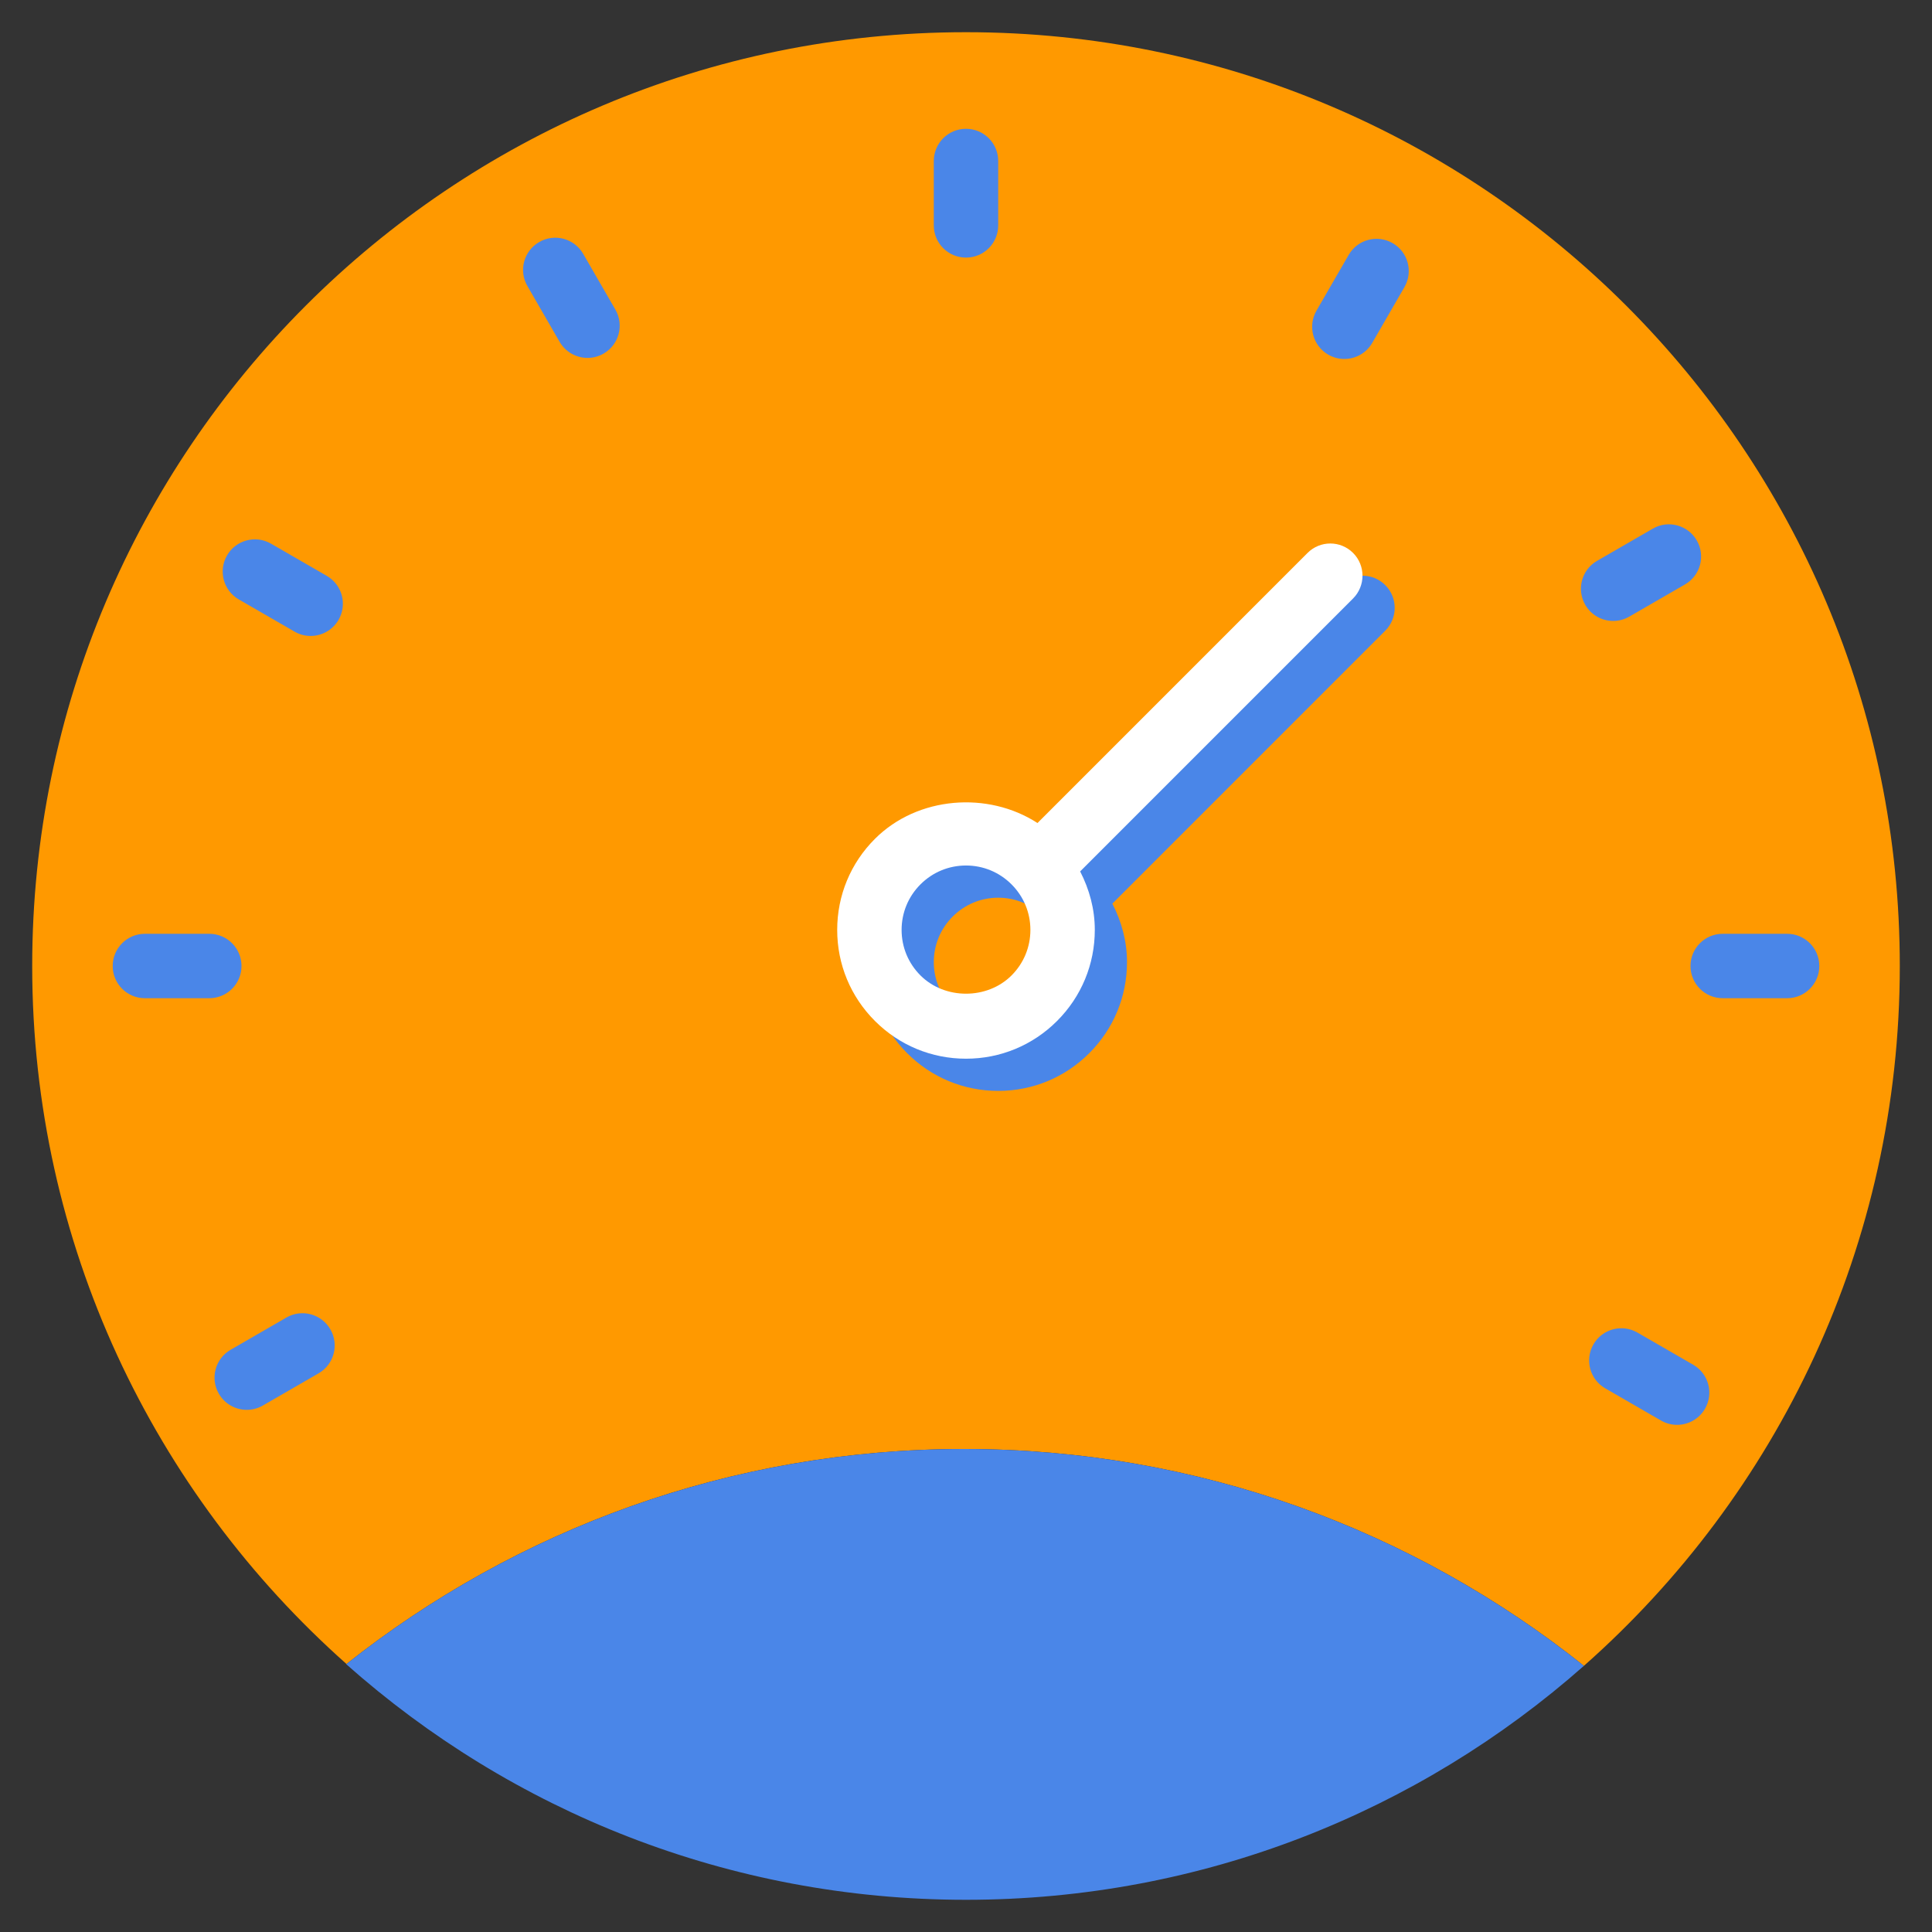 <?xml version="1.0" encoding="UTF-8" standalone="no"?><!-- Generator: Gravit.io --><svg xmlns="http://www.w3.org/2000/svg" xmlns:xlink="http://www.w3.org/1999/xlink" style="isolation:isolate" viewBox="0 0 60 60" width="60pt" height="60pt"><rect x="0" y="0" width="60" height="60" fill="#333333" stroke="none"/><defs><clipPath id="_clipPath_O4W379DeWfKJ1lHUTYsbkmRfywmshefI"><rect width="60" height="60"/></clipPath></defs><g clip-path="url(#_clipPath_O4W379DeWfKJ1lHUTYsbkmRfywmshefI)"><rect width="60" height="60" style="fill:rgb(0,0,0)" fill-opacity="0"/><g><g><path d=" M 30 1 C 13.984 1 1 13.984 1 30 C 1 38.629 4.778 46.366 10.761 51.677 C 16.033 47.501 22.692 45 29.939 45 C 37.22 45 43.906 47.524 49.19 51.734 C 55.203 46.42 59 38.656 59 30 C 59 13.984 46.016 1 30 1 Z " fill="rgb(255,153,0)"/></g><g><path d=" M 30 4 C 29.447 4 29 4.447 29 5 L 29 7 C 29 7.553 29.447 8 30 8 C 30.553 8 31 7.553 31 7 L 31 5 C 31 4.447 30.553 4 30 4 Z " fill="rgb(74,134,232)"/><path d=" M 55.5 29 L 53.5 29 C 52.947 29 52.5 29.447 52.5 30 C 52.5 30.553 52.947 31 53.5 31 L 55.5 31 C 56.053 31 56.5 30.553 56.5 30 C 56.5 29.447 56.053 29 55.5 29 Z " fill="rgb(74,134,232)"/><path d=" M 7.5 30 C 7.5 29.447 7.053 29 6.5 29 L 4.5 29 C 3.947 29 3.5 29.447 3.5 30 C 3.5 30.553 3.947 31 4.5 31 L 6.5 31 C 7.053 31 7.5 30.552 7.5 30 Z " fill="rgb(74,134,232)"/><path d=" M 43.25 7.551 C 42.771 7.275 42.16 7.438 41.884 7.917 L 40.884 9.648 C 40.608 10.127 40.772 10.738 41.25 11.014 C 41.407 11.105 41.579 11.148 41.749 11.148 C 42.095 11.148 42.431 10.969 42.616 10.648 L 43.616 8.917 C 43.893 8.438 43.729 7.827 43.25 7.551 Z " fill="rgb(74,134,232)"/><path d=" M 52.584 42.384 L 50.852 41.384 C 50.374 41.108 49.761 41.272 49.486 41.75 C 49.21 42.229 49.374 42.84 49.852 43.116 L 51.584 44.116 C 51.741 44.207 51.913 44.25 52.083 44.25 C 52.429 44.25 52.765 44.07 52.95 43.75 C 53.227 43.271 53.063 42.66 52.584 42.384 Z " fill="rgb(74,134,232)"/><path d=" M 10.148 17.884 L 8.416 16.884 C 7.938 16.608 7.326 16.772 7.05 17.25 C 6.774 17.728 6.938 18.34 7.416 18.616 L 9.148 19.616 C 9.305 19.707 9.477 19.75 9.647 19.75 C 9.993 19.75 10.329 19.57 10.514 19.25 C 10.791 18.771 10.627 18.16 10.148 17.884 Z " fill="rgb(74,134,232)"/><path d=" M 18.111 7.883 C 17.835 7.404 17.221 7.24 16.745 7.517 C 16.266 7.793 16.102 8.405 16.379 8.883 L 17.379 10.615 C 17.565 10.935 17.9 11.115 18.246 11.115 C 18.416 11.115 18.588 11.072 18.745 10.981 C 19.224 10.705 19.388 10.093 19.111 9.615 L 18.111 7.883 Z " fill="rgb(74,134,232)"/><path d=" M 50.099 19.284 C 50.269 19.284 50.441 19.241 50.598 19.15 L 52.329 18.15 C 52.808 17.874 52.972 17.262 52.695 16.784 C 52.418 16.305 51.805 16.14 51.329 16.418 L 49.598 17.418 C 49.119 17.694 48.955 18.306 49.232 18.784 C 49.417 19.105 49.753 19.284 50.099 19.284 Z " fill="rgb(74,134,232)"/><path d=" M 8.894 40.918 L 7.163 41.918 C 6.684 42.194 6.52 42.806 6.797 43.284 C 6.983 43.605 7.318 43.784 7.664 43.784 C 7.834 43.784 8.006 43.741 8.163 43.65 L 9.894 42.65 C 10.373 42.374 10.537 41.762 10.26 41.284 C 9.982 40.804 9.37 40.641 8.894 40.918 Z " fill="rgb(74,134,232)"/></g><path d=" M 10.752 51.683 C 15.873 56.232 22.612 59 30 59 C 37.361 59 44.076 56.252 49.19 51.734 C 43.906 47.524 37.22 45 29.939 45 C 22.688 45 16.025 47.504 10.752 51.683 Z " fill="rgb(74,134,232)"/><path d=" M 43.021 18.172 C 42.63 17.781 41.998 17.781 41.607 18.172 L 33.22 26.56 C 31.683 25.563 29.495 25.727 28.172 27.051 C 27.416 27.805 27 28.81 27 29.879 C 27 30.948 27.416 31.952 28.172 32.707 C 28.927 33.463 29.932 33.879 31 33.879 C 32.068 33.879 33.073 33.463 33.828 32.707 C 34.584 31.952 35 30.947 35 29.879 C 35 29.234 34.832 28.62 34.545 28.063 L 43.021 19.586 C 43.411 19.195 43.411 18.562 43.021 18.172 Z  M 32.414 31.293 C 31.658 32.049 30.342 32.049 29.586 31.293 C 29.208 30.915 29 30.413 29 29.879 C 29 29.345 29.208 28.843 29.586 28.465 C 29.964 28.087 30.466 27.879 31 27.879 C 31.534 27.879 32.036 28.087 32.414 28.465 C 32.792 28.843 33 29.344 33 29.879 C 33 30.414 32.792 30.915 32.414 31.293 Z " fill="rgb(74,134,232)"/><path d=" M 42.021 17.172 C 41.63 16.781 40.998 16.781 40.607 17.172 L 32.22 25.56 C 30.683 24.563 28.495 24.727 27.172 26.051 C 26.416 26.805 26 27.81 26 28.879 C 26 29.948 26.416 30.952 27.172 31.707 C 27.927 32.463 28.932 32.879 30 32.879 C 31.068 32.879 32.073 32.463 32.828 31.707 C 33.584 30.952 34 29.947 34 28.879 C 34 28.234 33.832 27.62 33.545 27.063 L 42.021 18.586 C 42.411 18.195 42.411 17.562 42.021 17.172 Z  M 31.414 30.293 C 30.658 31.049 29.342 31.049 28.586 30.293 C 28.208 29.915 28 29.413 28 28.879 C 28 28.345 28.208 27.843 28.586 27.465 C 28.964 27.087 29.466 26.879 30 26.879 C 30.534 26.879 31.036 27.087 31.414 27.465 C 31.792 27.843 32 28.344 32 28.879 C 32 29.414 31.792 29.915 31.414 30.293 Z " fill="rgb(255,255,255)"/></g></g></svg>